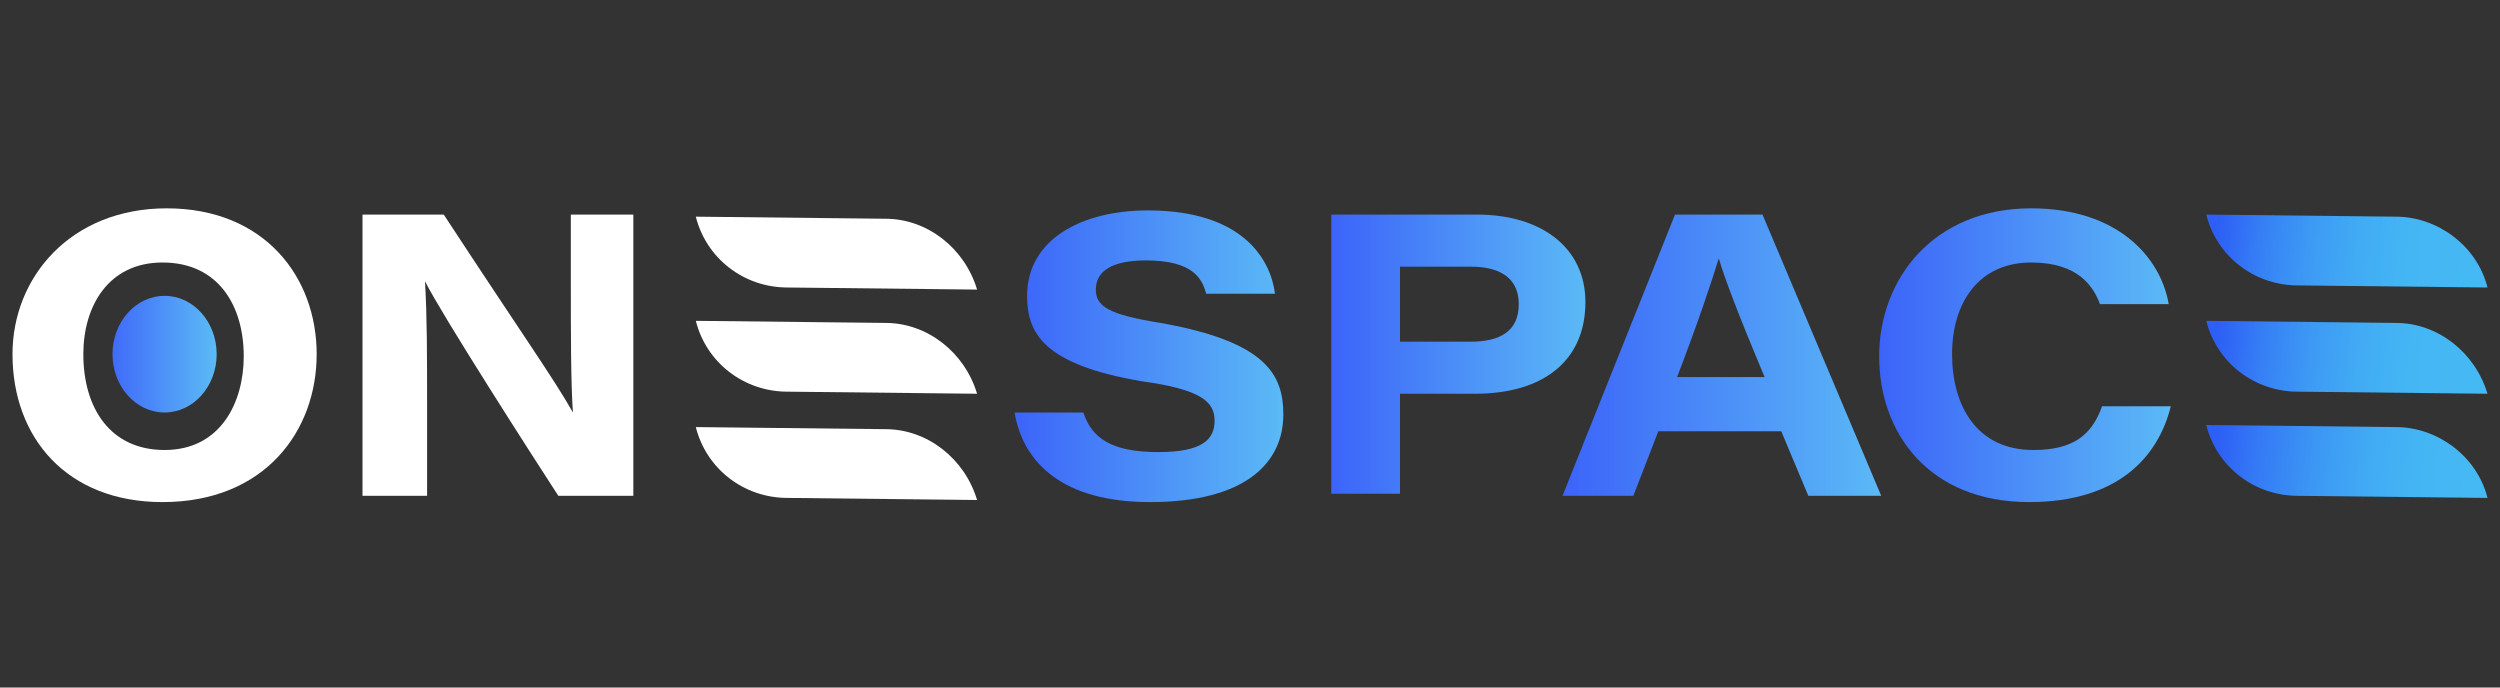 <?xml version="1.0" encoding="utf-8"?>
<!-- Generator: Adobe Illustrator 26.0.3, SVG Export Plug-In . SVG Version: 6.00 Build 0)  -->
<svg version="1.1" id="Слой_1" xmlns="http://www.w3.org/2000/svg" xmlns:xlink="http://www.w3.org/1999/xlink" x="0px" y="0px"
	 viewBox="0 0 120 33" style="enable-background:new 0 0 120 33;" xml:space="preserve">
<rect x="0" y="0" width="120" height="33" fill="#333333" stroke="none"/>
<style type="text/css">
	.st0{fill:#FFFFFF;}
	.st1{fill:url(#SVGID_1_);}
	.st2{fill:url(#SVGID_00000026853093282805433700000014987331674163243145_);}
	.st3{fill:url(#SVGID_00000001626096013462516620000010088374717282630834_);}
	.st4{fill:url(#SVGID_00000094585729384703677560000015494026208753685633_);}
	.st5{fill:url(#SVGID_00000120534174230719623420000009090056583476453761_);}
	.st6{fill:url(#SVGID_00000089562840822255256430000009043737420025999012_);}
	.st7{fill:url(#SVGID_00000181084325091807988150000014975034781718145434_);}
	.st8{fill:url(#SVGID_00000160900557469553400190000002184280083774409369_);}
</style>
<g>
	<g>
		<path class="st0" d="M15.2,17c0,3.7-2.5,7.1-7.4,7.1c-4.6,0-7.2-3.1-7.2-7.1c0-3.7,2.8-7,7.4-7C12.7,10,15.2,13.3,15.2,17z M4,17
			c0,2.6,1.3,4.6,3.9,4.6c2.7,0,3.8-2.3,3.8-4.5c0-2.4-1.2-4.5-3.9-4.5C5.2,12.6,4,14.7,4,17z"/>
		<path class="st0" d="M17.4,23.8V10.3h3.9c3.8,5.8,5.3,7.9,6.2,9.5h0c-0.1-1.4-0.1-3.9-0.1-6.2v-3.3h3v13.5h-3.6
			c-1.3-2-5.6-8.7-6.4-10.3h0c0.1,1.7,0.1,3.6,0.1,6v4.3H17.4z"/>
	</g>
	<g>
		<linearGradient id="SVGID_1_" gradientUnits="userSpaceOnUse" x1="48.722" y1="17.044" x2="61.634" y2="17.044">
			<stop  offset="0" style="stop-color:#3C64F9"/>
			<stop  offset="1" style="stop-color:#5BBAF6"/>
		</linearGradient>
		<path class="st1" d="M52,19.8c0.4,1.2,1.3,1.9,3.6,1.9c2.1,0,2.7-0.6,2.7-1.5c0-0.9-0.6-1.5-3.5-1.9c-4.7-0.8-5.5-2.3-5.5-4.1
			c0-2.7,2.6-4.1,5.8-4.1c4.6,0,5.9,2.4,6.1,4h-3.3c-0.2-0.7-0.6-1.6-2.9-1.6c-1.6,0-2.4,0.5-2.4,1.4c0,0.8,0.6,1.2,3.1,1.6
			c5.1,0.9,5.9,2.5,5.9,4.4c0,2.3-1.8,4.2-6.4,4.2c-4.2,0-6.1-1.9-6.5-4.3H52z"/>
		
			<linearGradient id="SVGID_00000106857428942372381710000000242945504020109730_" gradientUnits="userSpaceOnUse" x1="63.924" y1="17.044" x2="76.148" y2="17.044">
			<stop  offset="0" style="stop-color:#3C64F9"/>
			<stop  offset="1" style="stop-color:#5BBAF6"/>
		</linearGradient>
		<path style="fill:url(#SVGID_00000106857428942372381710000000242945504020109730_);" d="M63.9,10.3h7c3.1,0,5.2,1.6,5.2,4.2
			c0,2.8-2,4.4-5.3,4.4h-3.6v4.8h-3.3V10.3z M67.2,16.4h3.4c1.4,0,2.3-0.5,2.3-1.8c0-1.1-0.7-1.8-2.3-1.8h-3.4V16.4z"/>
		
			<linearGradient id="SVGID_00000148640550978378257100000000122778041425661593_" gradientUnits="userSpaceOnUse" x1="75.054" y1="17.044" x2="90.423" y2="17.044">
			<stop  offset="0" style="stop-color:#3C64F9"/>
			<stop  offset="1" style="stop-color:#5BBAF6"/>
		</linearGradient>
		<path style="fill:url(#SVGID_00000148640550978378257100000000122778041425661593_);" d="M79.6,20.7l-1.2,3.1h-3.4l5.4-13.5h4.2
			l5.7,13.5h-3.5l-1.3-3.1H79.6z M84.7,18.1c-1.3-3.1-1.9-4.7-2.2-5.7h0c-0.3,1-1,3.1-2,5.7H84.7z"/>
		
			<linearGradient id="SVGID_00000121238129120502094950000014006433412642997942_" gradientUnits="userSpaceOnUse" x1="90.29" y1="17.044" x2="104.223" y2="17.044">
			<stop  offset="0" style="stop-color:#3C64F9"/>
			<stop  offset="1" style="stop-color:#5BBAF6"/>
		</linearGradient>
		<path style="fill:url(#SVGID_00000121238129120502094950000014006433412642997942_);" d="M104.2,19.5c-0.6,2.4-2.5,4.6-6.8,4.6
			c-4.8,0-7.2-3.3-7.2-7s2.6-7.1,7.3-7.1c4.1,0,6.2,2.3,6.6,4.6h-3.3c-0.3-0.8-1-2-3.3-2c-2.5,0-3.8,1.9-3.8,4.4
			c0,2.5,1.2,4.6,3.9,4.6c1.9,0,2.8-0.7,3.3-2.1H104.2z"/>
	</g>
	<g>
		
			<linearGradient id="SVGID_00000067940888519957503600000014959765865374265513_" gradientUnits="userSpaceOnUse" x1="91.975" y1="201.464" x2="96.947" y2="212.667" gradientTransform="matrix(-0.492 0.871 -0.871 -0.492 339.272 31.646)">
			<stop  offset="0" style="stop-color:#45B9F4"/>
			<stop  offset="0.24" style="stop-color:#44B6F4"/>
			<stop  offset="0.441" style="stop-color:#41ABF4"/>
			<stop  offset="0.628" style="stop-color:#3D9AF4"/>
			<stop  offset="0.806" style="stop-color:#3682F5"/>
			<stop  offset="0.977" style="stop-color:#2E62F5"/>
			<stop  offset="0.998" style="stop-color:#2D5EF5"/>
		</linearGradient>
		<path style="fill:url(#SVGID_00000067940888519957503600000014959765865374265513_);" d="M119.4,13.8L119.4,13.8l-9.1-0.1
			c-2.1,0-3.9-1.4-4.4-3.4l0,0l9.1,0.1C117,10.4,118.9,11.8,119.4,13.8z"/>
		
			<linearGradient id="SVGID_00000036970232883064354950000012322712256591303310_" gradientUnits="userSpaceOnUse" x1="96.393" y1="198.977" x2="101.365" y2="210.181" gradientTransform="matrix(-0.492 0.871 -0.871 -0.492 339.272 31.646)">
			<stop  offset="0" style="stop-color:#45B9F4"/>
			<stop  offset="0.234" style="stop-color:#44B6F4"/>
			<stop  offset="0.436" style="stop-color:#41ABF4"/>
			<stop  offset="0.627" style="stop-color:#3D99F4"/>
			<stop  offset="0.81" style="stop-color:#3680F5"/>
			<stop  offset="0.987" style="stop-color:#2E60F5"/>
			<stop  offset="0.998" style="stop-color:#2D5EF5"/>
		</linearGradient>
		<path style="fill:url(#SVGID_00000036970232883064354950000012322712256591303310_);" d="M119.4,18.9L119.4,18.9l-9.1-0.1
			c-2.1,0-3.9-1.4-4.4-3.4l0,0l9.1,0.1C117,15.5,118.8,16.9,119.4,18.9z"/>
		
			<linearGradient id="SVGID_00000162350828687270418910000008552067955442923919_" gradientUnits="userSpaceOnUse" x1="100.821" y1="196.517" x2="105.793" y2="207.72" gradientTransform="matrix(-0.492 0.871 -0.871 -0.492 339.272 31.646)">
			<stop  offset="0" style="stop-color:#45B9F4"/>
			<stop  offset="0.207" style="stop-color:#44B5F4"/>
			<stop  offset="0.417" style="stop-color:#41A9F4"/>
			<stop  offset="0.629" style="stop-color:#3B94F4"/>
			<stop  offset="0.841" style="stop-color:#3478F5"/>
			<stop  offset="0.998" style="stop-color:#2D5EF5"/>
		</linearGradient>
		<path style="fill:url(#SVGID_00000162350828687270418910000008552067955442923919_);" d="M119.4,23.9L119.4,23.9l-9.1-0.1
			c-2.1,0-3.9-1.4-4.4-3.4l0,0l9.1,0.1C117,20.5,118.9,21.9,119.4,23.9z"/>
	</g>
	<g>
		<path class="st0" d="M46.9,13.9L46.9,13.9l-9.1-0.1c-2.1,0-3.9-1.4-4.4-3.4l0,0l9.1,0.1C44.5,10.5,46.3,11.9,46.9,13.9z"/>
		<path class="st0" d="M46.9,18.9L46.9,18.9l-9.1-0.1c-2.1,0-3.9-1.4-4.4-3.4l0,0l9.1,0.1C44.5,15.5,46.3,16.9,46.9,18.9z"/>
		<path class="st0" d="M46.9,24L46.9,24l-9.1-0.1c-2.1,0-3.9-1.4-4.4-3.4l0,0l9.1,0.1C44.5,20.6,46.3,22,46.9,24z"/>
	</g>
	
		<linearGradient id="SVGID_00000109724367880848115080000015109197656231641006_" gradientUnits="userSpaceOnUse" x1="5.461" y1="16.952" x2="10.37" y2="16.952">
		<stop  offset="0" style="stop-color:#406CF9"/>
		<stop  offset="1" style="stop-color:#5BBAF6"/>
	</linearGradient>
	<ellipse style="fill:url(#SVGID_00000109724367880848115080000015109197656231641006_);" cx="7.9" cy="17" rx="2.5" ry="2.8"/>
</g>
</svg>
